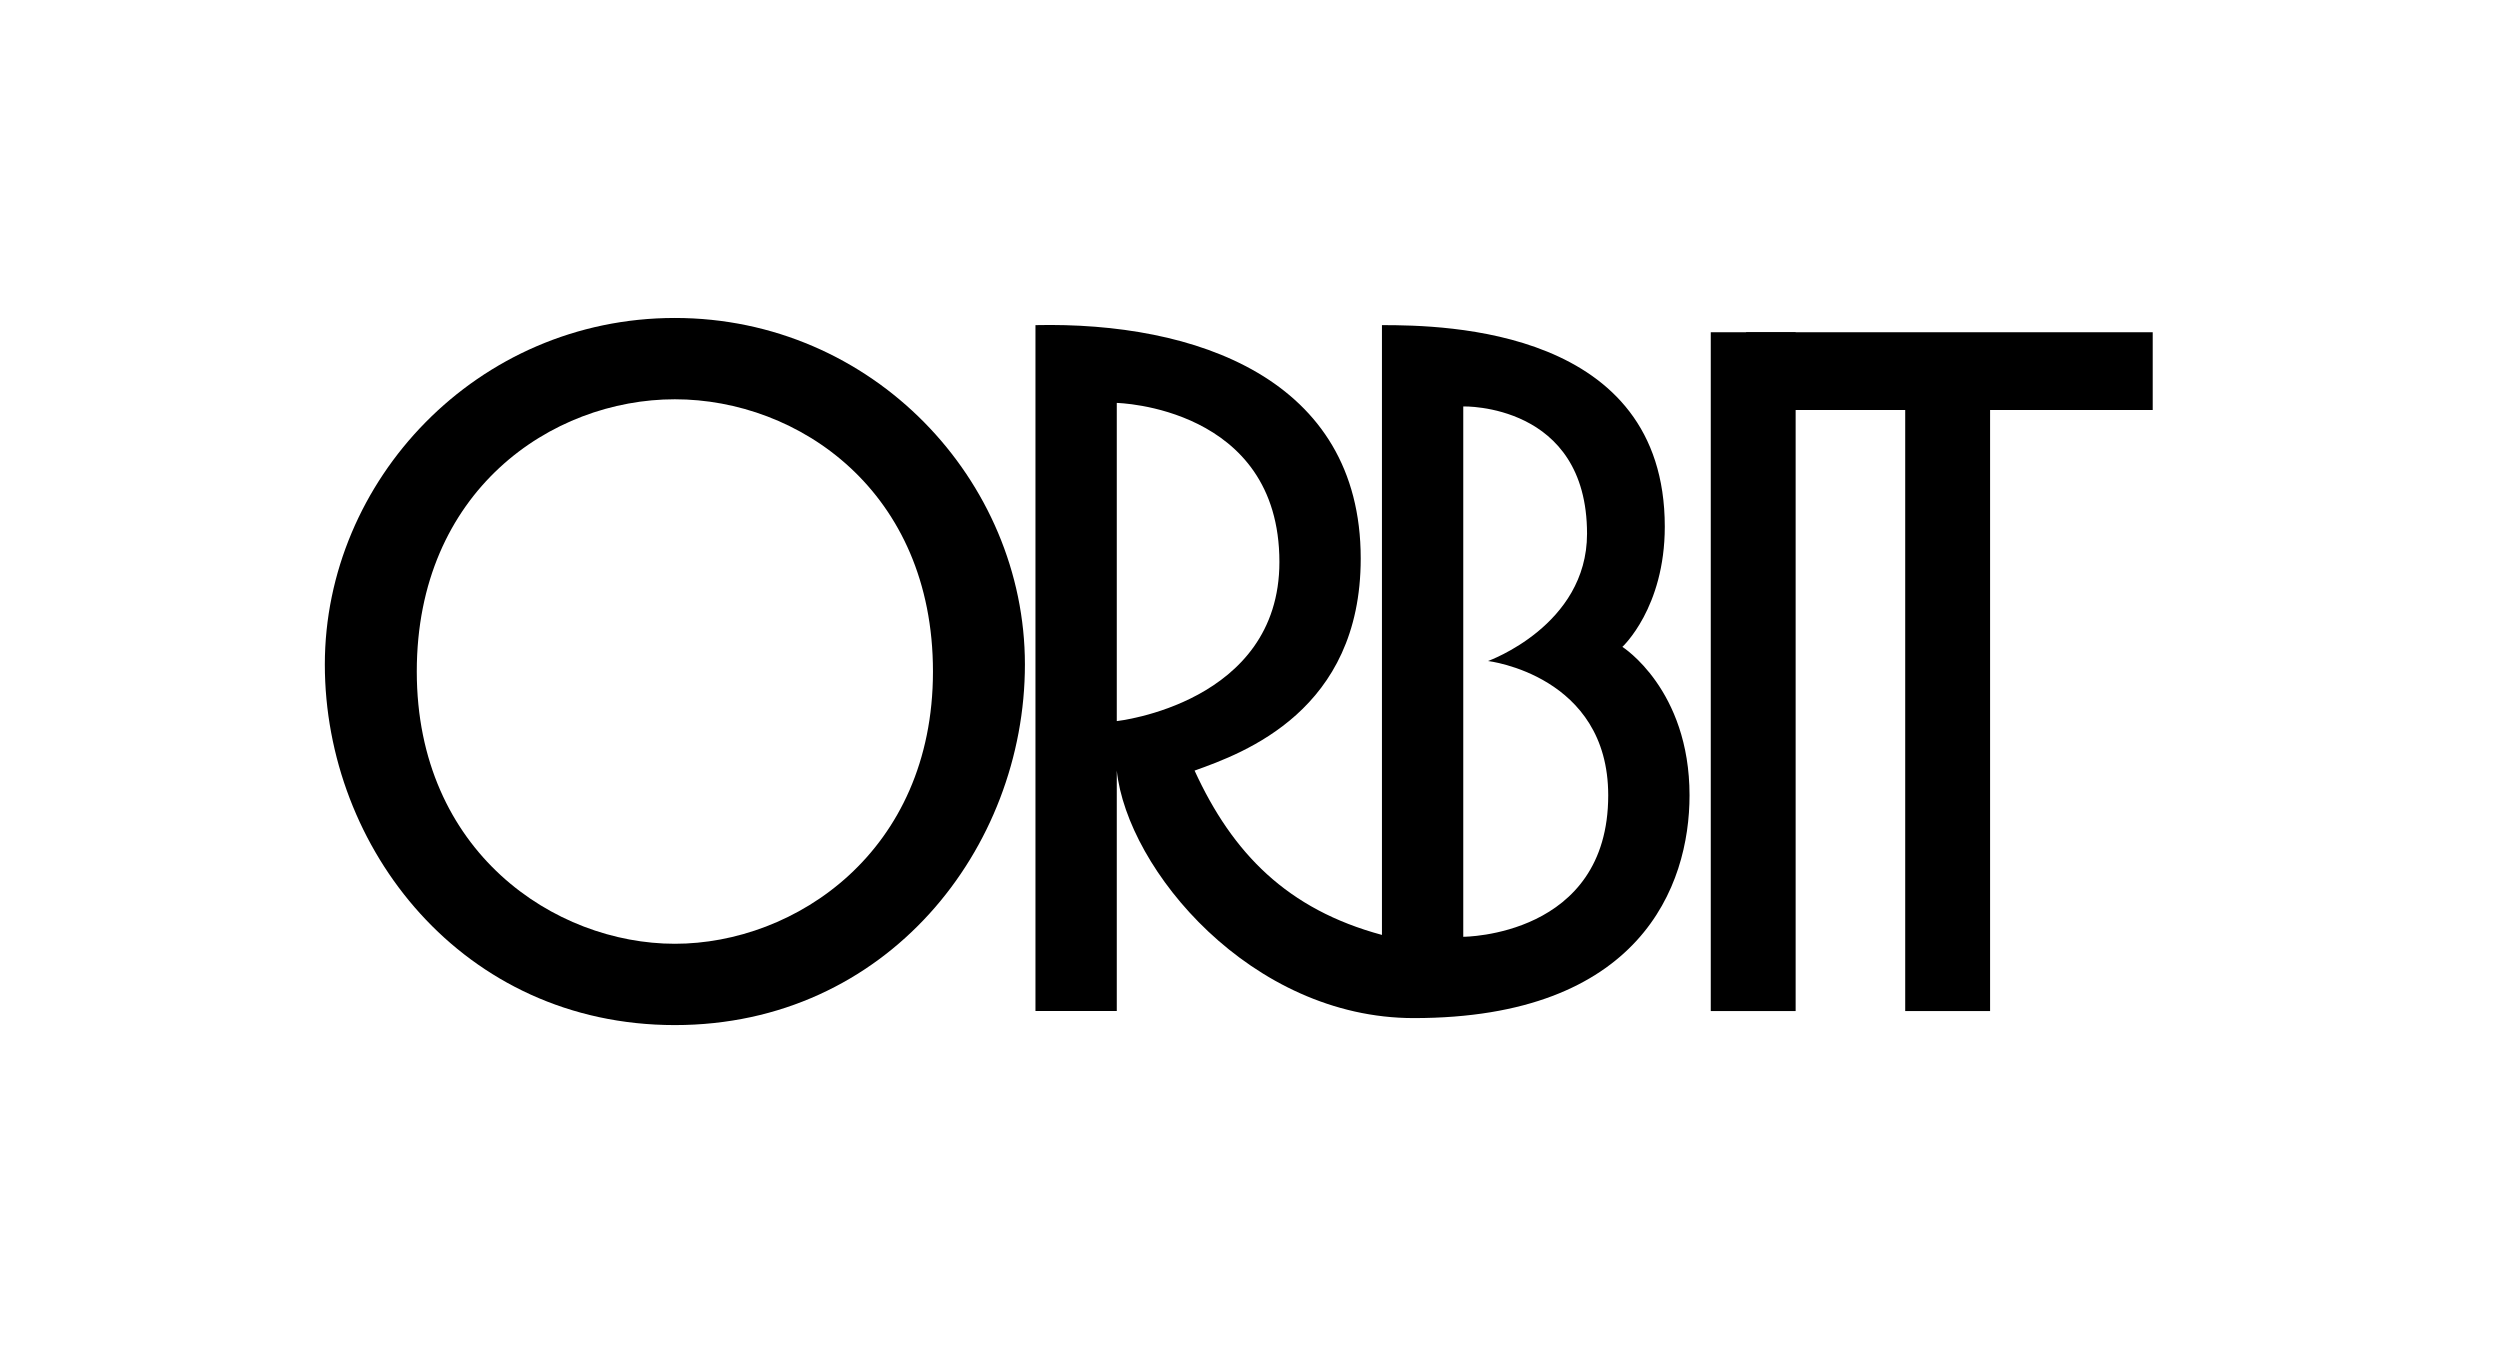 <svg width="59" height="32" viewBox="0 0 59 32" fill="none" xmlns="http://www.w3.org/2000/svg">
<path d="M15.927 22.273C13.09 22.273 9.836 20.103 9.836 15.848C9.836 11.593 13.007 9.423 15.927 9.423C18.847 9.423 22.018 11.593 22.018 15.848C22.018 20.103 18.764 22.273 15.927 22.273ZM15.927 7.504C11.254 7.504 7.666 11.342 7.666 15.681C7.666 20.02 10.921 24.192 15.927 24.192C20.933 24.192 24.188 20.02 24.188 15.681C24.188 11.342 20.6 7.504 15.927 7.504Z" fill="black"/>
<path d="M40.374 7.841H42.377V23.861H40.374V7.841Z" fill="black"/>
<path d="M41.208 7.841H50.804V9.676H46.966V23.861H44.963V9.676H41.208V7.841Z" fill="black"/>
<path d="M34.533 22.108V9.592C34.533 9.592 37.454 9.509 37.454 12.596C37.454 14.765 35.117 15.6 35.117 15.6C35.117 15.6 37.954 15.933 37.954 18.77C37.954 22.108 34.533 22.108 34.533 22.108ZM26.356 9.509C26.356 9.509 30.194 9.592 30.194 13.263C30.194 16.601 26.356 17.018 26.356 17.018V9.509ZM38.288 15.266C38.288 15.266 39.289 14.348 39.289 12.429C39.289 7.756 34.116 7.673 32.614 7.673V22.064C30.381 21.462 29.088 20.14 28.192 18.186C29.36 17.769 32.113 16.768 32.113 13.18C32.113 8.924 28.192 7.589 24.437 7.673V23.86H26.356V18.186C26.606 20.523 29.527 24.027 33.365 24.027C38.705 24.027 39.873 20.911 39.873 18.77C39.873 16.267 38.288 15.266 38.288 15.266Z" fill="black"/>
</svg>
